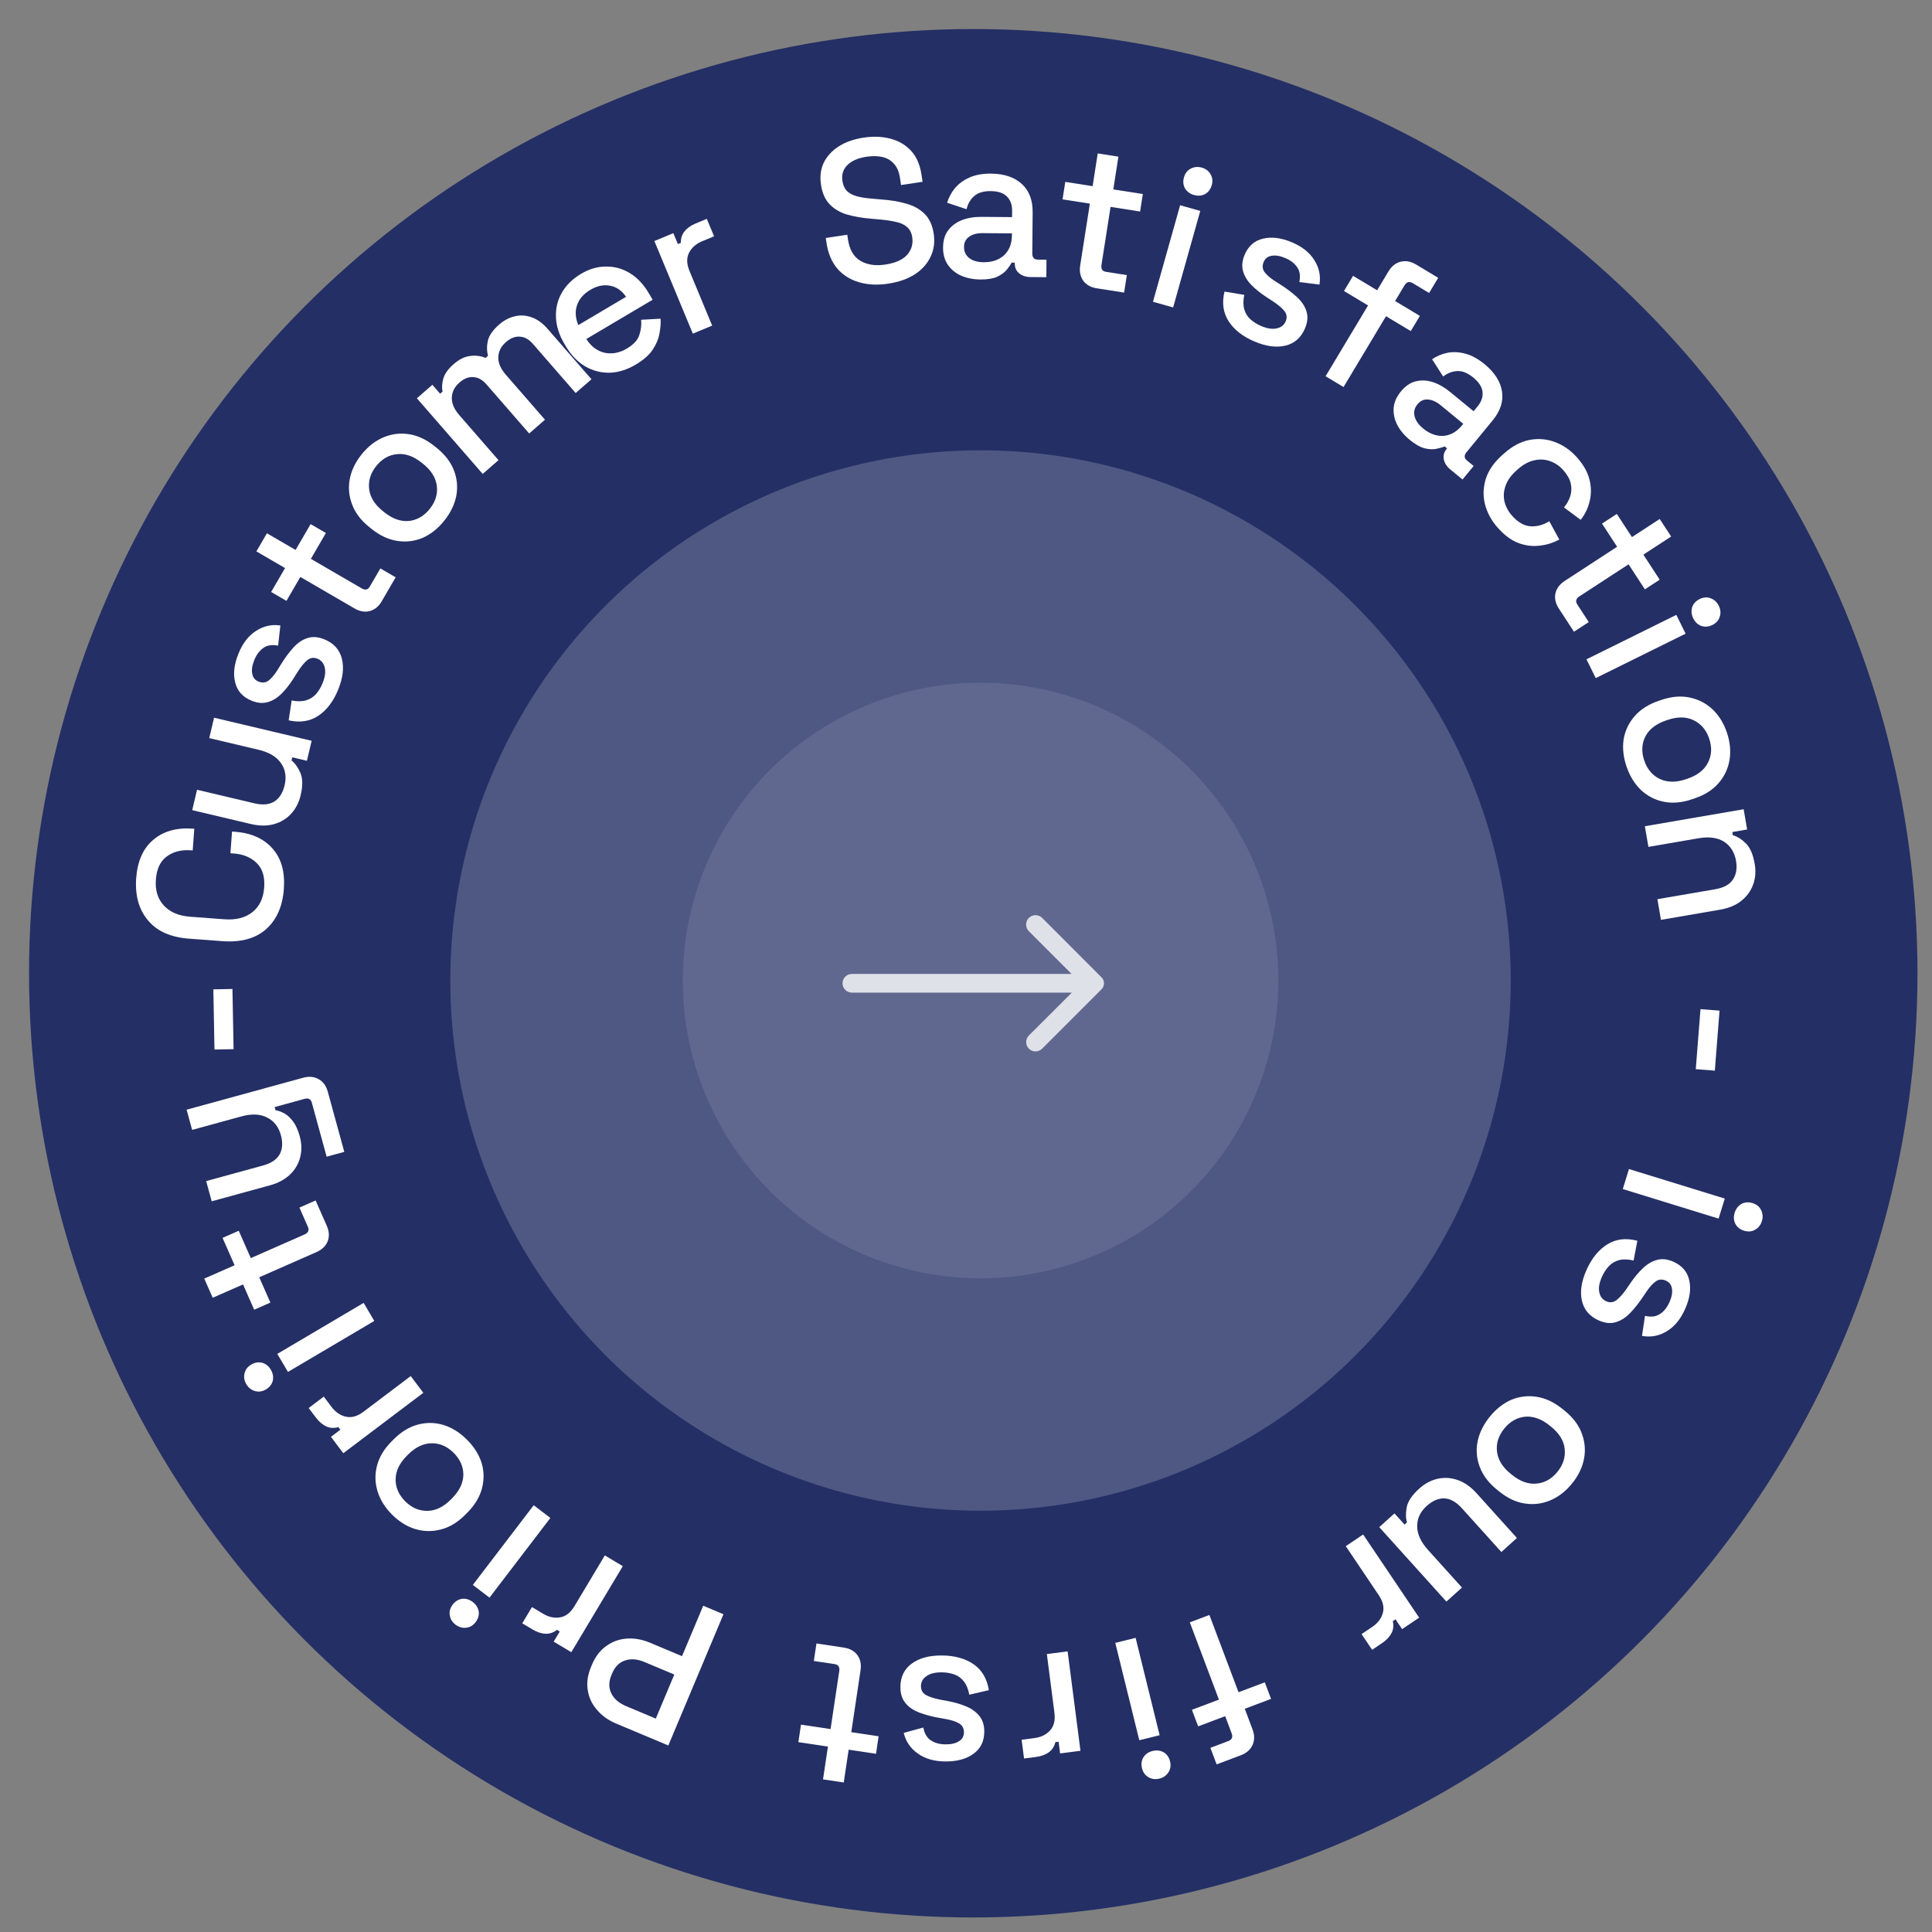 <svg width="133" height="133" viewBox="0 0 133 133" fill="none" xmlns="http://www.w3.org/2000/svg">
<rect x="0" y="0" width="133" height="133" fill="#808080" stroke="none"/>
<circle cx="67" cy="66.999" r="65" fill="#242F65"/>
<path d="M19.541 61.199C19.453 62.391 19.047 63.31 18.326 63.959C17.595 64.607 16.591 64.884 15.316 64.789L13.027 64.62C11.751 64.526 10.805 64.105 10.186 63.357C9.558 62.609 9.288 61.639 9.376 60.447C9.463 59.275 9.856 58.396 10.554 57.811C11.253 57.217 12.166 56.962 13.292 57.045L13.376 57.051L13.265 58.545L13.14 58.536C12.479 58.487 11.925 58.629 11.48 58.961C11.035 59.283 10.785 59.812 10.731 60.548C10.676 61.292 10.861 61.891 11.286 62.343C11.701 62.795 12.31 63.051 13.11 63.11L15.456 63.284C16.247 63.342 16.886 63.179 17.373 62.794C17.86 62.408 18.131 61.844 18.186 61.099C18.241 60.364 18.072 59.804 17.679 59.419C17.277 59.024 16.751 58.803 16.099 58.755L15.862 58.737L15.973 57.243L16.168 57.258C17.294 57.341 18.16 57.728 18.764 58.418C19.368 59.099 19.627 60.026 19.541 61.199Z" fill="white"/>
<path d="M20.697 54.745C20.576 55.254 20.355 55.681 20.034 56.027C19.712 56.373 19.316 56.61 18.844 56.739C18.372 56.867 17.846 56.862 17.265 56.725L13.232 55.771L13.564 54.367L17.501 55.299C18.083 55.436 18.548 55.393 18.899 55.169C19.24 54.943 19.472 54.571 19.594 54.053C19.73 53.481 19.647 52.977 19.348 52.542C19.041 52.095 18.524 51.786 17.797 51.614L14.405 50.812L14.737 49.408L21.454 50.997L21.128 52.373L20.12 52.135L20.068 52.352C20.311 52.544 20.516 52.832 20.684 53.217C20.843 53.6 20.847 54.11 20.697 54.745Z" fill="white"/>
<path d="M23.284 47.466C22.955 48.279 22.5 48.88 21.919 49.27C21.338 49.658 20.656 49.765 19.872 49.588L20.078 48.221C20.461 48.296 20.789 48.293 21.063 48.213C21.337 48.133 21.567 47.989 21.752 47.782C21.94 47.566 22.092 47.315 22.207 47.03C22.379 46.606 22.428 46.248 22.355 45.957C22.286 45.657 22.121 45.454 21.861 45.349C21.602 45.244 21.368 45.275 21.159 45.442C20.95 45.609 20.721 45.889 20.472 46.281L20.215 46.691C19.962 47.092 19.69 47.44 19.399 47.735C19.108 48.03 18.791 48.228 18.447 48.331C18.104 48.433 17.729 48.402 17.322 48.237C16.717 47.992 16.341 47.578 16.194 46.995C16.039 46.408 16.113 45.743 16.414 44.999C16.705 44.281 17.108 43.76 17.622 43.434C18.131 43.097 18.691 42.971 19.301 43.057L19.146 44.445C18.725 44.365 18.386 44.419 18.129 44.606C17.863 44.791 17.655 45.069 17.504 45.441C17.357 45.804 17.31 46.118 17.364 46.381C17.41 46.641 17.554 46.821 17.796 46.919C18.056 47.024 18.286 47.002 18.488 46.852C18.693 46.693 18.896 46.453 19.097 46.132L19.359 45.709C19.622 45.282 19.901 44.907 20.193 44.582C20.486 44.258 20.806 44.04 21.153 43.929C21.504 43.809 21.895 43.837 22.328 44.012C22.968 44.271 23.369 44.711 23.531 45.33C23.692 45.95 23.61 46.662 23.284 47.466Z" fill="white"/>
<path d="M26.28 41.388C26.069 41.751 25.791 41.978 25.447 42.069C25.107 42.153 24.755 42.089 24.392 41.878L20.676 39.718L19.719 41.364L18.666 40.752L19.623 39.106L17.65 37.959L18.375 36.712L20.348 37.859L21.382 36.08L22.435 36.692L21.401 38.471L24.899 40.504C25.141 40.645 25.328 40.602 25.459 40.377L26.184 39.13L27.237 39.742L26.28 41.388Z" fill="white"/>
<path d="M30.587 35.839C30.157 36.379 29.663 36.773 29.106 37.022C28.548 37.257 27.965 37.329 27.357 37.238C26.749 37.147 26.161 36.874 25.592 36.42L25.428 36.289C24.859 35.834 24.466 35.324 24.25 34.757C24.026 34.185 23.967 33.6 24.073 33.004C24.185 32.4 24.456 31.829 24.887 31.289C25.318 30.749 25.815 30.358 26.379 30.115C26.943 29.873 27.529 29.797 28.136 29.888C28.737 29.974 29.322 30.243 29.891 30.698L30.055 30.828C30.624 31.283 31.02 31.796 31.244 32.369C31.468 32.941 31.523 33.529 31.412 34.133C31.293 34.731 31.018 35.299 30.587 35.839ZM29.581 35.036C29.977 34.54 30.14 34.013 30.071 33.456C30 32.887 29.684 32.378 29.122 31.929L29.024 31.851C28.462 31.402 27.902 31.206 27.344 31.262C26.779 31.312 26.295 31.589 25.893 32.092C25.503 32.581 25.343 33.11 25.414 33.68C25.483 34.237 25.799 34.74 26.36 35.188L26.459 35.267C27.02 35.715 27.584 35.914 28.149 35.864C28.713 35.8 29.191 35.524 29.581 35.036Z" fill="white"/>
<path d="M33.229 32.625L28.698 27.418L29.765 26.49L30.298 27.103L30.467 26.956C30.406 26.687 30.424 26.387 30.52 26.056C30.615 25.725 30.85 25.398 31.223 25.073C31.61 24.736 31.991 24.547 32.364 24.507C32.738 24.454 33.092 24.498 33.426 24.64L33.595 24.494C33.507 24.15 33.505 23.799 33.589 23.441C33.68 23.077 33.937 22.711 34.36 22.344C34.698 22.049 35.058 21.86 35.441 21.774C35.818 21.681 36.204 21.704 36.597 21.844C36.985 21.977 37.354 22.244 37.703 22.645L40.717 26.109L39.629 27.056L36.688 23.676C36.413 23.359 36.114 23.193 35.79 23.177C35.468 23.148 35.149 23.272 34.832 23.547C34.494 23.841 34.318 24.186 34.304 24.582C34.289 24.978 34.46 25.38 34.815 25.789L37.517 28.894L36.429 29.84L33.488 26.461C33.213 26.144 32.913 25.978 32.59 25.962C32.268 25.933 31.949 26.056 31.632 26.332C31.294 26.626 31.118 26.971 31.103 27.367C31.089 27.763 31.26 28.165 31.615 28.573L34.317 31.678L33.229 32.625Z" fill="white"/>
<path d="M43.766 25.097C43.164 25.454 42.564 25.641 41.967 25.659C41.365 25.668 40.8 25.52 40.272 25.215C39.747 24.897 39.304 24.433 38.942 23.822L38.856 23.678C38.49 23.06 38.296 22.448 38.273 21.843C38.246 21.23 38.38 20.668 38.674 20.157C38.971 19.634 39.413 19.198 39.999 18.851C40.569 18.513 41.143 18.346 41.721 18.351C42.302 18.343 42.846 18.493 43.354 18.799C43.861 19.106 44.293 19.561 44.65 20.163L44.928 20.633L40.364 23.338C40.689 23.85 41.109 24.166 41.624 24.284C42.142 24.389 42.65 24.294 43.148 23.999C43.613 23.723 43.901 23.412 44.01 23.065C44.127 22.713 44.169 22.363 44.136 22.014L45.474 21.937C45.494 22.229 45.47 22.563 45.401 22.94C45.34 23.313 45.186 23.686 44.941 24.059C44.696 24.432 44.304 24.778 43.766 25.097ZM39.812 22.379L43.1 20.431C42.801 20 42.434 19.746 41.997 19.669C41.556 19.583 41.102 19.678 40.637 19.954C40.171 20.23 39.866 20.584 39.721 21.017C39.579 21.438 39.61 21.892 39.812 22.379Z" fill="white"/>
<path d="M47.695 22.968L45.048 16.593L46.354 16.051L46.665 16.801L46.872 16.715C46.865 16.405 46.948 16.143 47.122 15.93C47.301 15.704 47.559 15.521 47.895 15.381L48.658 15.065L49.157 16.267L48.342 16.605C47.911 16.784 47.608 17.052 47.432 17.407C47.253 17.755 47.266 18.174 47.47 18.665L49.026 22.415L47.695 22.968Z" fill="white"/>
<path d="M61.144 19.527C60.415 19.638 59.75 19.606 59.148 19.433C58.546 19.26 58.045 18.948 57.647 18.499C57.257 18.039 57.007 17.449 56.898 16.729L56.846 16.383L58.327 16.159L58.379 16.505C58.482 17.188 58.763 17.669 59.221 17.949C59.688 18.228 60.262 18.316 60.945 18.212C61.637 18.108 62.137 17.886 62.445 17.546C62.751 17.198 62.869 16.793 62.799 16.332C62.753 16.027 62.632 15.791 62.437 15.622C62.241 15.453 61.983 15.337 61.661 15.272C61.339 15.198 60.958 15.143 60.518 15.105L59.987 15.058C59.346 15.004 58.779 14.906 58.285 14.763C57.8 14.61 57.405 14.373 57.101 14.051C56.798 13.728 56.603 13.286 56.518 12.723C56.431 12.151 56.496 11.641 56.711 11.193C56.936 10.743 57.281 10.37 57.745 10.073C58.21 9.777 58.779 9.577 59.453 9.475C60.127 9.373 60.744 9.398 61.305 9.549C61.875 9.699 62.347 9.977 62.72 10.383C63.093 10.789 63.331 11.333 63.434 12.016L63.51 12.514L62.029 12.739L61.953 12.24C61.89 11.825 61.752 11.501 61.537 11.27C61.332 11.036 61.068 10.883 60.745 10.809C60.423 10.735 60.058 10.729 59.652 10.79C59.062 10.88 58.619 11.074 58.325 11.373C58.038 11.662 57.927 12.024 57.993 12.457C58.038 12.752 58.144 12.987 58.312 13.159C58.487 13.322 58.722 13.442 59.017 13.52C59.312 13.598 59.675 13.652 60.104 13.681L60.635 13.728C61.283 13.772 61.864 13.868 62.378 14.017C62.89 14.156 63.312 14.39 63.645 14.717C63.977 15.044 64.188 15.498 64.276 16.08C64.364 16.661 64.293 17.191 64.063 17.67C63.843 18.147 63.484 18.55 62.986 18.88C62.487 19.201 61.873 19.417 61.144 19.527Z" fill="white"/>
<path d="M67.493 19.24C66.999 19.236 66.556 19.148 66.165 18.977C65.784 18.806 65.478 18.556 65.248 18.228C65.026 17.899 64.918 17.502 64.921 17.035C64.925 16.559 65.04 16.168 65.267 15.862C65.503 15.546 65.818 15.311 66.211 15.156C66.614 15 67.067 14.925 67.571 14.929L69.671 14.946L69.674 14.498C69.678 14.097 69.559 13.774 69.319 13.529C69.078 13.284 68.706 13.16 68.201 13.156C67.707 13.152 67.328 13.265 67.065 13.497C66.801 13.728 66.626 14.03 66.539 14.402L65.199 13.957C65.314 13.585 65.494 13.25 65.739 12.954C65.994 12.648 66.327 12.403 66.739 12.22C67.151 12.037 67.647 11.947 68.225 11.952C69.121 11.96 69.824 12.194 70.334 12.655C70.843 13.117 71.094 13.768 71.088 14.608L71.064 17.45C71.062 17.73 71.191 17.871 71.453 17.873L72.041 17.878L72.031 19.082L70.953 19.073C70.626 19.07 70.361 18.984 70.157 18.814C69.953 18.645 69.852 18.415 69.855 18.126L69.855 18.084L69.645 18.082C69.569 18.221 69.456 18.384 69.305 18.569C69.154 18.755 68.933 18.916 68.643 19.054C68.352 19.182 67.969 19.244 67.493 19.24ZM67.713 18.052C68.292 18.057 68.76 17.897 69.117 17.574C69.475 17.241 69.656 16.785 69.66 16.206L69.662 16.066L67.646 16.049C67.263 16.046 66.954 16.128 66.72 16.294C66.485 16.451 66.366 16.688 66.364 17.005C66.361 17.322 66.48 17.575 66.721 17.764C66.963 17.953 67.293 18.049 67.713 18.052Z" fill="white"/>
<path d="M75.503 19.847C75.088 19.782 74.775 19.605 74.566 19.318C74.365 19.031 74.297 18.68 74.362 18.265L75.027 14.019L73.146 13.725L73.334 12.521L75.216 12.816L75.569 10.561L76.993 10.784L76.64 13.039L78.673 13.357L78.485 14.561L76.452 14.242L75.826 18.24C75.782 18.516 75.89 18.675 76.148 18.715L77.572 18.938L77.384 20.142L75.503 19.847Z" fill="white"/>
<path d="M79.371 20.774L81.24 14.13L82.628 14.52L80.759 21.164L79.371 20.774ZM82.195 13.424C81.925 13.348 81.72 13.198 81.58 12.975C81.451 12.744 81.425 12.49 81.504 12.211C81.582 11.933 81.735 11.733 81.963 11.613C82.202 11.487 82.456 11.461 82.726 11.537C83.004 11.616 83.208 11.77 83.337 12C83.469 12.221 83.496 12.471 83.417 12.75C83.339 13.028 83.185 13.232 82.954 13.361C82.727 13.481 82.474 13.502 82.195 13.424Z" fill="white"/>
<path d="M86.37 23.514C85.561 23.174 84.966 22.71 84.585 22.125C84.204 21.539 84.107 20.855 84.295 20.073L85.659 20.298C85.579 20.68 85.577 21.008 85.654 21.283C85.73 21.559 85.871 21.79 86.075 21.977C86.288 22.169 86.537 22.324 86.821 22.444C87.242 22.621 87.599 22.675 87.892 22.606C88.193 22.541 88.398 22.379 88.506 22.121C88.615 21.863 88.587 21.628 88.423 21.417C88.259 21.206 87.982 20.973 87.593 20.718L87.187 20.456C86.79 20.197 86.445 19.921 86.154 19.626C85.863 19.331 85.669 19.011 85.571 18.666C85.474 18.321 85.51 17.947 85.68 17.542C85.934 16.94 86.353 16.57 86.938 16.431C87.527 16.285 88.191 16.367 88.93 16.678C89.644 16.979 90.16 17.389 90.478 17.908C90.809 18.422 90.927 18.983 90.833 19.591L89.447 19.418C89.533 18.998 89.484 18.659 89.299 18.399C89.119 18.13 88.844 17.918 88.474 17.762C88.113 17.61 87.8 17.559 87.535 17.61C87.275 17.652 87.094 17.793 86.992 18.034C86.883 18.292 86.903 18.523 87.05 18.727C87.205 18.934 87.442 19.14 87.761 19.346L88.18 19.613C88.603 19.883 88.975 20.166 89.296 20.463C89.616 20.76 89.83 21.083 89.936 21.432C90.051 21.784 90.018 22.175 89.837 22.605C89.568 23.241 89.124 23.637 88.502 23.79C87.88 23.943 87.169 23.851 86.37 23.514Z" fill="white"/>
<path d="M91.254 25.902L94.177 21.027L92.52 20.034L93.147 18.989L94.804 19.983L95.581 18.686C95.797 18.326 96.078 18.102 96.424 18.016C96.769 17.929 97.122 17.994 97.483 18.21L99.007 19.125L98.381 20.169L97.252 19.492C97.02 19.353 96.832 19.404 96.688 19.644L96.04 20.724L97.745 21.747L97.119 22.791L95.414 21.769L92.491 26.643L91.254 25.902Z" fill="white"/>
<path d="M97.052 30.283C96.669 29.969 96.38 29.623 96.184 29.244C95.995 28.872 95.913 28.485 95.94 28.084C95.974 27.69 96.139 27.312 96.436 26.951C96.738 26.584 97.073 26.352 97.441 26.256C97.823 26.158 98.216 26.173 98.62 26.299C99.03 26.431 99.431 26.657 99.82 26.977L101.443 28.309L101.728 27.963C101.982 27.652 102.093 27.326 102.059 26.985C102.026 26.643 101.814 26.313 101.424 25.993C101.042 25.679 100.676 25.529 100.326 25.544C99.976 25.559 99.65 25.683 99.348 25.919L98.585 24.731C98.908 24.513 99.258 24.366 99.635 24.289C100.025 24.211 100.438 24.23 100.874 24.346C101.31 24.462 101.752 24.704 102.199 25.071C102.892 25.64 103.291 26.264 103.398 26.943C103.504 27.622 103.291 28.286 102.758 28.936L100.955 31.132C100.778 31.349 100.79 31.54 100.992 31.706L101.446 32.079L100.682 33.009L99.849 32.325C99.597 32.118 99.444 31.884 99.392 31.624C99.34 31.364 99.406 31.122 99.589 30.899L99.616 30.866L99.454 30.733C99.307 30.794 99.117 30.849 98.883 30.898C98.649 30.948 98.376 30.935 98.064 30.86C97.757 30.777 97.42 30.585 97.052 30.283ZM97.969 29.496C98.416 29.863 98.881 30.033 99.362 30.006C99.85 29.971 100.277 29.73 100.644 29.283L100.733 29.175L99.174 27.895C98.879 27.653 98.587 27.522 98.3 27.504C98.019 27.479 97.778 27.589 97.577 27.834C97.376 28.079 97.309 28.351 97.379 28.649C97.448 28.947 97.645 29.23 97.969 29.496Z" fill="white"/>
<path d="M103.108 36.333C102.668 35.837 102.374 35.293 102.224 34.702C102.081 34.119 102.103 33.532 102.291 32.941C102.485 32.358 102.861 31.819 103.42 31.323L103.556 31.203C104.115 30.707 104.692 30.402 105.288 30.286C105.896 30.171 106.482 30.219 107.044 30.432C107.62 30.645 108.127 31 108.567 31.496C109.006 31.992 109.29 32.495 109.418 33.005C109.546 33.515 109.552 34.008 109.438 34.484C109.329 34.967 109.121 35.4 108.813 35.785L107.665 34.932C107.865 34.693 108.009 34.434 108.099 34.155C108.188 33.876 108.199 33.586 108.132 33.284C108.064 32.983 107.894 32.678 107.621 32.371C107.355 32.07 107.044 31.86 106.688 31.739C106.345 31.619 105.982 31.604 105.6 31.693C105.224 31.776 104.855 31.979 104.492 32.301L104.397 32.384C104.034 32.706 103.785 33.051 103.651 33.42C103.516 33.789 103.487 34.151 103.565 34.506C103.649 34.868 103.824 35.199 104.09 35.499C104.492 35.954 104.914 36.197 105.355 36.23C105.803 36.258 106.237 36.142 106.655 35.883L107.343 37.144C106.912 37.376 106.451 37.517 105.959 37.566C105.473 37.623 104.984 37.557 104.493 37.368C104.009 37.174 103.547 36.829 103.108 36.333Z" fill="white"/>
<path d="M107.312 41.894C107.082 41.542 107.004 41.191 107.078 40.843C107.156 40.502 107.372 40.217 107.723 39.987L111.323 37.639L110.283 36.044L111.303 35.379L112.344 36.974L114.255 35.727L115.043 36.935L113.131 38.182L114.255 39.906L113.235 40.571L112.111 38.847L108.722 41.057C108.488 41.21 108.442 41.396 108.584 41.615L109.372 42.823L108.352 43.488L107.312 41.894Z" fill="white"/>
<path d="M109.213 45.388L115.4 42.329L116.039 43.622L109.852 46.681L109.213 45.388ZM116.564 42.566C116.44 42.315 116.414 42.063 116.486 41.808C116.57 41.558 116.742 41.369 117.002 41.241C117.261 41.113 117.512 41.093 117.753 41.182C118.007 41.275 118.197 41.447 118.321 41.698C118.449 41.957 118.471 42.212 118.386 42.462C118.31 42.708 118.142 42.895 117.883 43.023C117.623 43.151 117.369 43.173 117.118 43.089C116.877 43 116.692 42.826 116.564 42.566Z" fill="white"/>
<path d="M111.973 52.774C111.75 52.12 111.683 51.492 111.773 50.889C111.875 50.292 112.128 49.762 112.532 49.299C112.936 48.835 113.483 48.486 114.172 48.251L114.37 48.183C115.059 47.948 115.701 47.892 116.295 48.014C116.898 48.134 117.422 48.399 117.868 48.809C118.317 49.228 118.653 49.764 118.876 50.417C119.099 51.071 119.161 51.701 119.062 52.307C118.963 52.912 118.712 53.447 118.308 53.91C117.912 54.371 117.37 54.718 116.681 54.953L116.483 55.021C115.794 55.257 115.148 55.314 114.545 55.195C113.942 55.075 113.416 54.806 112.967 54.387C112.527 53.965 112.196 53.427 111.973 52.774ZM113.192 52.358C113.397 52.958 113.753 53.379 114.259 53.621C114.777 53.868 115.376 53.875 116.057 53.643L116.176 53.602C116.856 53.37 117.323 53.004 117.576 52.503C117.838 52 117.865 51.443 117.657 50.834C117.455 50.242 117.095 49.822 116.576 49.575C116.07 49.334 115.477 49.329 114.797 49.561L114.677 49.602C113.997 49.834 113.526 50.202 113.264 50.706C113.014 51.215 112.99 51.766 113.192 52.358Z" fill="white"/>
<path d="M113.232 56.879L120.034 55.708L120.274 57.102L119.253 57.278L119.291 57.498C119.589 57.58 119.886 57.765 120.182 58.055C120.478 58.345 120.683 58.817 120.795 59.47C120.884 59.985 120.847 60.46 120.685 60.895C120.525 61.339 120.253 61.713 119.87 62.016C119.495 62.317 119.014 62.518 118.425 62.62L114.341 63.323L114.097 61.901L118.07 61.217C118.659 61.116 119.066 60.895 119.291 60.553C119.525 60.209 119.598 59.78 119.51 59.265C119.408 58.676 119.134 58.236 118.686 57.944C118.239 57.66 117.648 57.582 116.912 57.709L113.477 58.3L113.232 56.879Z" fill="white"/>
<path d="M117.063 69.47L118.375 69.573L118.05 73.704L116.738 73.601L117.063 69.47Z" fill="white"/>
<path d="M112.139 80.477L118.734 82.511L118.309 83.889L111.714 81.855L112.139 80.477ZM119.416 83.483C119.499 83.216 119.654 83.014 119.881 82.879C120.114 82.756 120.369 82.737 120.646 82.822C120.922 82.908 121.118 83.066 121.232 83.296C121.353 83.539 121.372 83.793 121.289 84.061C121.204 84.338 121.044 84.537 120.811 84.661C120.587 84.787 120.336 84.807 120.06 84.722C119.783 84.637 119.583 84.478 119.46 84.244C119.345 84.013 119.331 83.76 119.416 83.483Z" fill="white"/>
<path d="M109.225 87.405C109.585 86.605 110.063 86.022 110.658 85.656C111.254 85.289 111.94 85.21 112.717 85.416L112.458 86.774C112.078 86.685 111.75 86.675 111.473 86.745C111.196 86.814 110.961 86.949 110.768 87.149C110.572 87.357 110.41 87.602 110.284 87.882C110.096 88.299 110.033 88.655 110.095 88.949C110.153 89.251 110.309 89.46 110.565 89.576C110.82 89.691 111.055 89.669 111.27 89.51C111.485 89.351 111.725 89.08 111.989 88.698L112.262 88.298C112.53 87.907 112.815 87.57 113.117 87.287C113.419 87.003 113.744 86.817 114.091 86.728C114.439 86.638 114.812 86.684 115.212 86.865C115.808 87.133 116.167 87.561 116.291 88.15C116.423 88.742 116.324 89.404 115.994 90.135C115.676 90.841 115.253 91.347 114.727 91.652C114.205 91.97 113.641 92.074 113.035 91.964L113.243 90.584C113.66 90.68 114.001 90.639 114.266 90.461C114.538 90.288 114.757 90.018 114.922 89.652C115.084 89.294 115.142 88.983 115.098 88.718C115.063 88.456 114.926 88.271 114.687 88.164C114.432 88.049 114.201 88.062 113.994 88.204C113.782 88.354 113.57 88.586 113.357 88.9L113.079 89.312C112.799 89.728 112.507 90.093 112.202 90.406C111.897 90.719 111.569 90.924 111.218 91.022C110.863 91.128 110.472 91.085 110.047 90.893C109.417 90.609 109.034 90.155 108.896 89.529C108.758 88.904 108.868 88.196 109.225 87.405Z" fill="white"/>
<path d="M102.548 97.54C102.982 97.002 103.477 96.61 104.035 96.364C104.594 96.132 105.178 96.062 105.785 96.156C106.392 96.25 106.98 96.526 107.546 96.983L107.71 97.114C108.277 97.571 108.667 98.083 108.881 98.651C109.102 99.225 109.158 99.81 109.049 100.405C108.935 101.008 108.661 101.579 108.228 102.117C107.794 102.654 107.295 103.043 106.73 103.283C106.165 103.523 105.579 103.596 104.971 103.502C104.371 103.414 103.788 103.141 103.221 102.685L103.057 102.553C102.491 102.096 102.097 101.581 101.876 101.007C101.655 100.433 101.601 99.845 101.716 99.242C101.838 98.645 102.115 98.077 102.548 97.54ZM103.551 98.348C103.153 98.842 102.987 99.368 103.054 99.925C103.122 100.495 103.435 101.005 103.995 101.456L104.093 101.535C104.653 101.986 105.212 102.185 105.77 102.132C106.336 102.084 106.821 101.81 107.225 101.308C107.617 100.821 107.779 100.293 107.712 99.723C107.645 99.166 107.332 98.662 106.772 98.211L106.674 98.132C106.115 97.681 105.552 97.479 104.986 97.526C104.422 97.587 103.944 97.861 103.551 98.348Z" fill="white"/>
<path d="M97.701 102.476C98.089 102.126 98.514 101.9 98.975 101.798C99.436 101.696 99.897 101.727 100.358 101.889C100.819 102.051 101.25 102.354 101.65 102.798L104.426 105.875L103.355 106.841L100.645 103.837C100.245 103.393 99.837 103.164 99.421 103.149C99.012 103.141 98.61 103.316 98.215 103.672C97.778 104.066 97.559 104.527 97.559 105.056C97.557 105.598 97.807 106.146 98.307 106.7L100.642 109.288L99.571 110.254L94.948 105.13L95.998 104.183L96.692 104.952L96.858 104.802C96.767 104.506 96.763 104.152 96.843 103.74C96.93 103.335 97.216 102.914 97.701 102.476Z" fill="white"/>
<path d="M93.84 105.635L97.695 111.36L96.522 112.15L96.068 111.476L95.882 111.601C95.951 111.904 95.921 112.177 95.793 112.421C95.662 112.678 95.445 112.908 95.144 113.111L94.458 113.573L93.731 112.492L94.463 112C94.85 111.739 95.094 111.417 95.196 111.034C95.303 110.658 95.208 110.249 94.911 109.808L92.644 106.44L93.84 105.635Z" fill="white"/>
<path d="M83.256 111.175L85.261 116.494L87.069 115.812L87.499 116.952L85.691 117.633L86.224 119.048C86.372 119.441 86.373 119.8 86.226 120.125C86.079 120.449 85.809 120.686 85.416 120.834L83.753 121.461L83.323 120.322L84.554 119.857C84.808 119.762 84.885 119.583 84.786 119.321L84.342 118.142L82.481 118.843L82.052 117.704L83.912 117.002L81.907 111.684L83.256 111.175Z" fill="white"/>
<path d="M78.177 112.751L79.829 119.453L78.429 119.798L76.777 113.097L78.177 112.751ZM79.346 120.538C79.618 120.471 79.871 120.5 80.103 120.625C80.329 120.762 80.477 120.97 80.546 121.251C80.615 121.532 80.581 121.781 80.442 121.998C80.296 122.226 80.087 122.374 79.816 122.441C79.535 122.51 79.281 122.476 79.055 122.34C78.832 122.212 78.685 122.008 78.616 121.727C78.546 121.446 78.58 121.193 78.717 120.967C78.856 120.75 79.065 120.607 79.346 120.538Z" fill="white"/>
<path d="M73.496 113.681L74.38 120.526L72.978 120.707L72.874 119.902L72.652 119.931C72.578 120.232 72.429 120.463 72.205 120.624C71.973 120.795 71.677 120.904 71.316 120.95L70.496 121.056L70.329 119.765L71.204 119.652C71.667 119.592 72.03 119.414 72.293 119.116C72.556 118.828 72.654 118.42 72.586 117.892L72.066 113.866L73.496 113.681Z" fill="white"/>
<path d="M64.842 113.964C65.72 113.97 66.446 114.171 67.022 114.567C67.598 114.964 67.948 115.559 68.073 116.353L66.727 116.665C66.655 116.282 66.531 115.978 66.355 115.753C66.18 115.527 65.961 115.367 65.701 115.272C65.431 115.177 65.142 115.128 64.834 115.125C64.376 115.122 64.026 115.208 63.782 115.384C63.529 115.559 63.401 115.787 63.399 116.067C63.397 116.347 63.512 116.553 63.744 116.686C63.977 116.818 64.321 116.928 64.778 117.015L65.253 117.103C65.719 117.19 66.143 117.314 66.525 117.476C66.906 117.637 67.208 117.859 67.43 118.14C67.652 118.422 67.761 118.782 67.758 119.221C67.753 119.874 67.507 120.376 67.019 120.728C66.531 121.088 65.886 121.265 65.083 121.259C64.308 121.254 63.675 121.072 63.183 120.714C62.682 120.365 62.358 119.891 62.213 119.293L63.56 118.924C63.641 119.345 63.816 119.64 64.086 119.81C64.355 119.989 64.69 120.081 65.092 120.083C65.484 120.086 65.792 120.014 66.017 119.866C66.242 119.728 66.356 119.528 66.358 119.267C66.36 118.987 66.254 118.781 66.04 118.648C65.817 118.516 65.519 118.416 65.146 118.348L64.657 118.26C64.163 118.173 63.711 118.053 63.302 117.9C62.892 117.748 62.572 117.531 62.34 117.249C62.1 116.968 61.981 116.593 61.984 116.127C61.989 115.436 62.25 114.901 62.766 114.522C63.282 114.143 63.974 113.957 64.842 113.964Z" fill="white"/>
<path d="M58.088 113.42C58.503 113.483 58.817 113.657 59.029 113.944C59.231 114.229 59.301 114.579 59.239 114.994L58.602 119.245L60.485 119.527L60.305 120.732L58.422 120.45L58.084 122.706L56.657 122.493L56.996 120.236L54.96 119.931L55.141 118.726L57.176 119.031L57.776 115.03C57.817 114.753 57.709 114.595 57.45 114.557L56.024 114.343L56.205 113.138L58.088 113.42Z" fill="white"/>
<path d="M49.804 111.125L46.008 120.16L42.419 118.653C41.869 118.421 41.425 118.103 41.089 117.699C40.741 117.299 40.531 116.847 40.46 116.341C40.377 115.841 40.453 115.311 40.688 114.751L40.758 114.583C40.993 114.024 41.325 113.597 41.753 113.301C42.172 113.001 42.642 112.834 43.163 112.8C43.683 112.765 44.215 112.862 44.757 113.09L46.951 114.012L48.41 110.54L49.804 111.125ZM46.419 115.276L44.367 114.414C43.877 114.208 43.431 114.173 43.03 114.308C42.629 114.443 42.334 114.735 42.147 115.182L42.092 115.311C41.901 115.767 41.897 116.186 42.081 116.567C42.265 116.948 42.602 117.241 43.093 117.447L45.145 118.31L46.419 115.276Z" fill="white"/>
<path d="M42.874 107.815L39.33 113.738L38.116 113.012L38.533 112.315L38.341 112.2C38.096 112.391 37.836 112.48 37.561 112.468C37.273 112.458 36.973 112.36 36.66 112.173L35.952 111.749L36.62 110.632L37.377 111.085C37.777 111.325 38.173 111.409 38.563 111.338C38.949 111.275 39.279 111.015 39.552 110.559L41.636 107.075L42.874 107.815Z" fill="white"/>
<path d="M37.887 104.497L33.697 109.982L32.551 109.106L36.741 103.622L37.887 104.497ZM32.549 110.285C32.771 110.455 32.907 110.67 32.955 110.93C32.99 111.192 32.919 111.437 32.744 111.667C32.568 111.897 32.352 112.026 32.096 112.054C31.827 112.083 31.581 112.013 31.359 111.843C31.129 111.667 30.997 111.448 30.962 111.187C30.921 110.933 30.988 110.69 31.164 110.461C31.34 110.231 31.558 110.098 31.82 110.063C32.076 110.036 32.319 110.11 32.549 110.285Z" fill="white"/>
<path d="M32.139 99.101C32.628 99.588 32.966 100.121 33.153 100.702C33.326 101.282 33.334 101.869 33.178 102.464C33.021 103.058 32.686 103.613 32.173 104.13L32.025 104.279C31.511 104.795 30.961 105.13 30.374 105.283C29.781 105.443 29.193 105.438 28.612 105.268C28.024 105.092 27.485 104.76 26.996 104.273C26.506 103.786 26.171 103.249 25.991 102.662C25.811 102.076 25.8 101.485 25.956 100.891C26.107 100.303 26.438 99.751 26.952 99.234L27.1 99.085C27.613 98.569 28.166 98.231 28.76 98.071C29.353 97.911 29.944 97.919 30.532 98.096C31.113 98.279 31.649 98.614 32.139 99.101ZM31.23 100.014C30.78 99.567 30.275 99.347 29.714 99.355C29.14 99.364 28.599 99.622 28.093 100.132L28.004 100.221C27.497 100.731 27.241 101.266 27.236 101.827C27.225 102.395 27.447 102.906 27.904 103.36C28.347 103.801 28.856 104.017 29.43 104.009C29.991 104.001 30.525 103.742 31.032 103.232L31.12 103.143C31.627 102.633 31.886 102.094 31.898 101.527C31.896 100.959 31.674 100.455 31.23 100.014Z" fill="white"/>
<path d="M29.142 95.881L23.634 100.04L22.782 98.912L23.43 98.422L23.295 98.243C22.997 98.329 22.723 98.314 22.472 98.199C22.209 98.082 21.967 97.878 21.748 97.588L21.25 96.929L22.289 96.144L22.82 96.848C23.102 97.22 23.436 97.447 23.825 97.528C24.206 97.614 24.609 97.497 25.034 97.177L28.273 94.73L29.142 95.881Z" fill="white"/>
<path d="M25.766 90.934L19.824 94.444L19.09 93.203L25.033 89.692L25.766 90.934ZM18.646 94.295C18.788 94.536 18.833 94.786 18.78 95.045C18.714 95.3 18.557 95.502 18.308 95.649C18.058 95.796 17.81 95.834 17.562 95.764C17.302 95.69 17.101 95.533 16.958 95.291C16.811 95.042 16.77 94.79 16.836 94.534C16.894 94.283 17.047 94.084 17.296 93.937C17.546 93.79 17.798 93.749 18.054 93.815C18.301 93.886 18.499 94.046 18.646 94.295Z" fill="white"/>
<path d="M22.495 84.383C22.664 84.767 22.684 85.125 22.555 85.457C22.422 85.781 22.164 86.028 21.779 86.197L17.846 87.929L18.613 89.671L17.498 90.162L16.731 88.42L14.643 89.339L14.062 88.02L16.15 87.1L15.321 85.216L16.436 84.726L17.265 86.609L20.968 84.979C21.224 84.866 21.299 84.69 21.194 84.451L20.613 83.131L21.728 82.64L22.495 84.383Z" fill="white"/>
<path d="M23.701 79.295L22.486 79.628L21.468 75.915C21.399 75.663 21.229 75.574 20.959 75.648L18.907 76.211L18.966 76.427C19.169 76.459 19.379 76.537 19.597 76.661C19.803 76.778 19.998 76.962 20.183 77.211C20.367 77.461 20.518 77.797 20.634 78.22C20.772 78.724 20.783 79.205 20.666 79.663C20.55 80.12 20.316 80.519 19.963 80.857C19.611 81.196 19.151 81.443 18.584 81.598L14.574 82.698L14.193 81.307L18.095 80.237C18.671 80.079 19.059 79.818 19.259 79.453C19.45 79.091 19.475 78.654 19.335 78.141C19.179 77.574 18.865 77.171 18.394 76.933C17.919 76.685 17.322 76.66 16.602 76.858L13.227 77.783L12.845 76.393L20.865 74.193C21.27 74.082 21.628 74.115 21.937 74.291C22.244 74.459 22.455 74.749 22.568 75.163L23.701 79.295Z" fill="white"/>
<path d="M16.08 72.225L14.764 72.25L14.687 68.107L16.002 68.082L16.08 72.225Z" fill="white"/>
<circle opacity="0.2" cx="67.5" cy="67.499" r="36.5" fill="#FBFBFB"/>
<circle opacity="0.1" cx="67.5" cy="67.499" r="20.5" fill="white"/>
<g opacity="0.8">
<path d="M70.829 72.19C70.709 72.07 70.642 71.907 70.642 71.737C70.642 71.567 70.709 71.404 70.829 71.284L73.787 68.332H58.643C58.473 68.332 58.309 68.264 58.188 68.144C58.068 68.023 58 67.859 58 67.689C58 67.518 58.068 67.355 58.188 67.234C58.309 67.114 58.473 67.046 58.643 67.046H73.767L70.829 64.107C70.707 63.986 70.638 63.822 70.637 63.65C70.637 63.478 70.704 63.313 70.826 63.191C70.947 63.069 71.111 63 71.283 62.999C71.455 62.999 71.62 63.067 71.742 63.188L75.832 67.284C75.939 67.392 76 67.539 76 67.692C76 67.845 75.939 67.992 75.832 68.1L71.742 72.19C71.682 72.251 71.611 72.298 71.532 72.331C71.454 72.364 71.37 72.38 71.285 72.38C71.2 72.38 71.116 72.364 71.038 72.331C70.96 72.298 70.888 72.251 70.829 72.19Z" fill="white"/>
</g>
</svg>

